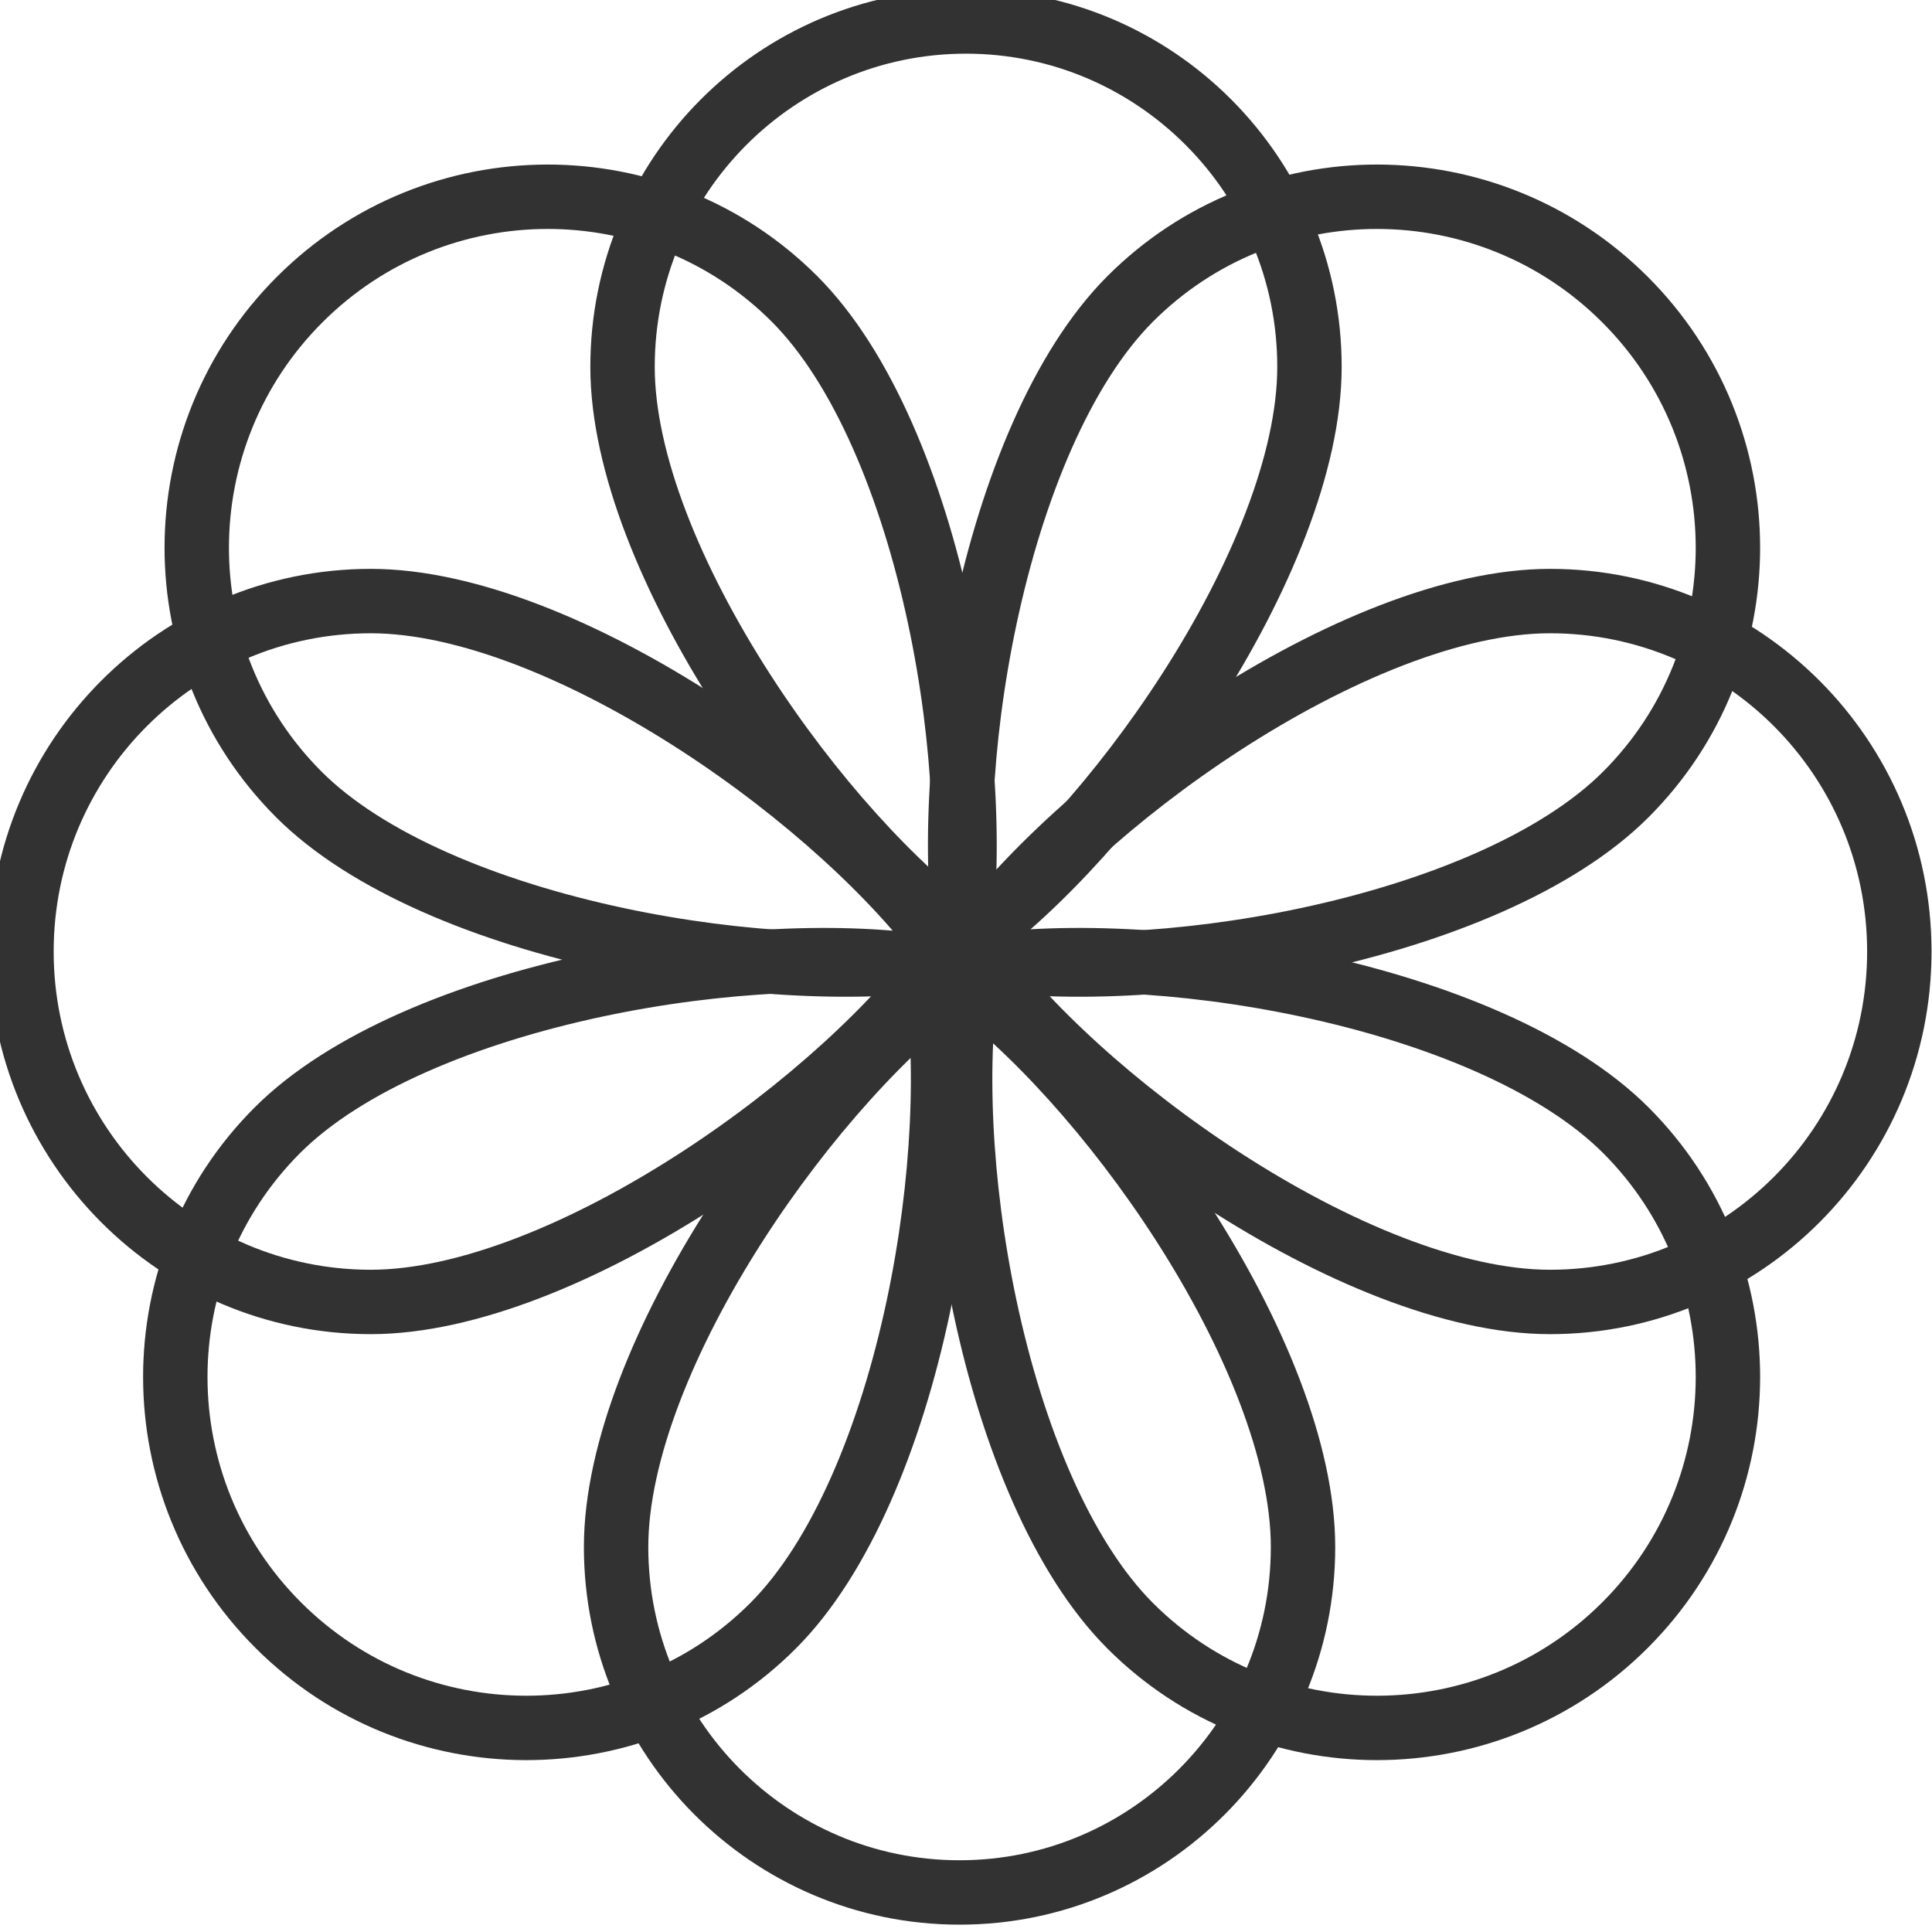 <svg width="90" height="90" viewBox="0 0 90 90" fill="none" xmlns="http://www.w3.org/2000/svg">
<path d="M36.01 75.737C29.656 82.091 19.335 82.079 12.958 75.702C6.581 69.324 6.569 59.004 12.922 52.65C16.09 49.482 21.725 47.171 27.772 45.885C33.49 44.669 39.379 44.411 43.55 45.109C44.248 49.281 43.99 55.17 42.775 60.887C41.489 66.935 39.178 72.569 36.01 75.737Z" stroke="#323232" stroke-width="3"/>
<path d="M17.275 60.65C8.289 60.65 1 53.344 1 44.325C1 35.306 8.289 28 17.275 28C21.755 28 27.373 30.35 32.559 33.717C37.462 36.9 41.808 40.882 44.264 44.325C41.808 47.769 37.462 51.75 32.559 54.933C27.373 58.3 21.755 60.65 17.275 60.65Z" stroke="#323232" stroke-width="3"/>
<path d="M60.7 72.065C60.7 80.958 53.531 88.158 44.7 88.158C35.868 88.158 28.7 80.958 28.7 72.065C28.7 67.632 31.005 62.074 34.308 56.944C37.427 52.1 41.326 47.806 44.7 45.376C48.073 47.806 51.972 52.1 55.091 56.944C58.394 62.074 60.7 67.632 60.7 72.065Z" stroke="#323232" stroke-width="3"/>
<path d="M61 17.093C61 8.2 53.831 1 45 1C36.169 1 29 8.2 29 17.093C29 21.526 31.305 27.084 34.609 32.214C37.727 37.058 41.627 41.352 45 43.782C48.373 41.352 52.273 37.058 55.391 32.214C58.694 27.084 61 21.526 61 17.093Z" stroke="#323232" stroke-width="3"/>
<path d="M72.204 28C81.189 28 88.478 35.306 88.478 44.325C88.478 53.344 81.189 60.65 72.204 60.65C67.723 60.65 62.105 58.3 56.92 54.933C52.017 51.75 47.67 47.769 45.214 44.325C47.67 40.882 52.017 36.9 56.92 33.717C62.105 30.35 67.723 28 72.204 28Z" stroke="#323232" stroke-width="3"/>
<path d="M52.65 13.922C59.004 7.568 69.325 7.58 75.702 13.958C82.079 20.335 82.091 30.656 75.737 37.009C72.569 40.178 66.935 42.488 60.887 43.774C55.17 44.99 49.281 45.248 45.109 44.55C44.411 40.378 44.669 34.49 45.885 28.772C47.171 22.725 49.482 17.09 52.65 13.922Z" stroke="#323232" stroke-width="3"/>
<path d="M13.922 37.009C7.568 30.656 7.58 20.335 13.957 13.958C20.335 7.58 30.655 7.568 37.009 13.922C40.177 17.09 42.488 22.725 43.774 28.772C44.99 34.49 45.248 40.378 44.55 44.55C40.378 45.248 34.489 44.99 28.772 43.774C22.724 42.488 17.09 40.178 13.922 37.009Z" stroke="#323232" stroke-width="3"/>
<path d="M75.737 52.65C82.091 59.004 82.079 69.324 75.702 75.702C69.324 82.079 59.004 82.091 52.65 75.737C49.482 72.569 47.171 66.935 45.885 60.887C44.669 55.17 44.411 49.281 45.109 45.109C49.281 44.411 55.17 44.669 60.887 45.885C66.935 47.171 72.569 49.482 75.737 52.65Z" stroke="#323232" stroke-width="3"/>
</svg>

